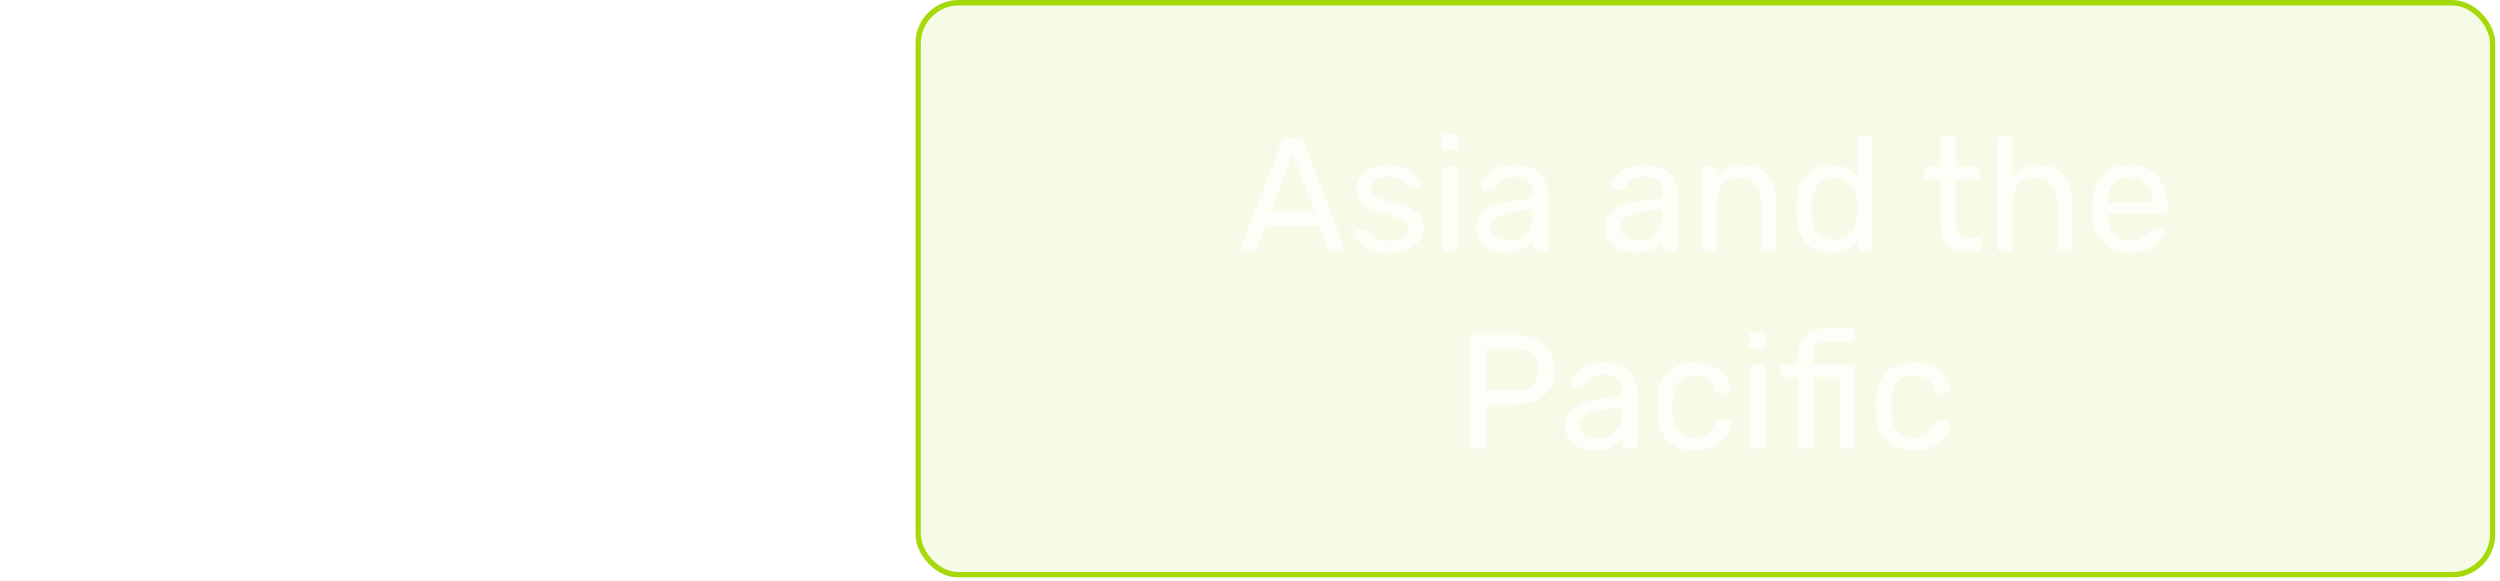 <svg width="215" height="50" viewBox="0 0 215 50" fill="none" xmlns="http://www.w3.org/2000/svg">
<g clip-path="url(#clip0_212_11)">
<g filter="url(#filter0_b_212_11)">
<rect x="78.72" width="135.886" height="49.669" rx="3.749" fill="#A5D90A" fill-opacity="0.1"/>
<rect x="78.954" y="0.234" width="135.417" height="49.2" rx="3.514" stroke="#A5D90A" stroke-width="0.469"/>
</g>
<path opacity="0.7" d="M107.042 21.6C106.967 21.6 106.902 21.572 106.846 21.516C106.79 21.46 106.762 21.395 106.762 21.32C106.762 21.273 106.767 21.222 106.776 21.166L110.248 12.108C110.285 12.015 110.337 11.94 110.402 11.884C110.467 11.828 110.565 11.8 110.696 11.8H111.648C111.769 11.8 111.863 11.828 111.928 11.884C112.003 11.94 112.059 12.015 112.096 12.108L115.554 21.166C115.573 21.222 115.582 21.273 115.582 21.32C115.582 21.395 115.554 21.46 115.498 21.516C115.442 21.572 115.377 21.6 115.302 21.6H114.588C114.476 21.6 114.392 21.572 114.336 21.516C114.289 21.46 114.257 21.409 114.238 21.362L113.468 19.374H108.876L108.106 21.362C108.097 21.409 108.064 21.46 108.008 21.516C107.952 21.572 107.868 21.6 107.756 21.6H107.042ZM109.282 18.17H113.062L111.172 13.2L109.282 18.17ZM119.417 21.74C118.894 21.74 118.446 21.675 118.073 21.544C117.699 21.413 117.396 21.255 117.163 21.068C116.929 20.881 116.752 20.695 116.631 20.508C116.519 20.321 116.458 20.172 116.449 20.06C116.439 19.957 116.472 19.878 116.547 19.822C116.621 19.766 116.696 19.738 116.771 19.738H117.387C117.443 19.738 117.485 19.747 117.513 19.766C117.55 19.775 117.597 19.813 117.653 19.878C117.774 20.009 117.909 20.139 118.059 20.27C118.208 20.401 118.39 20.508 118.605 20.592C118.829 20.676 119.104 20.718 119.431 20.718C119.907 20.718 120.299 20.629 120.607 20.452C120.915 20.265 121.069 19.995 121.069 19.64C121.069 19.407 121.003 19.22 120.873 19.08C120.751 18.94 120.527 18.814 120.201 18.702C119.883 18.59 119.445 18.473 118.885 18.352C118.325 18.221 117.881 18.063 117.555 17.876C117.228 17.68 116.995 17.451 116.855 17.19C116.715 16.919 116.645 16.616 116.645 16.28C116.645 15.935 116.747 15.603 116.953 15.286C117.158 14.959 117.457 14.693 117.849 14.488C118.25 14.283 118.749 14.18 119.347 14.18C119.832 14.18 120.247 14.241 120.593 14.362C120.938 14.483 121.223 14.637 121.447 14.824C121.671 15.001 121.839 15.179 121.951 15.356C122.063 15.533 122.123 15.683 122.133 15.804C122.142 15.897 122.114 15.977 122.049 16.042C121.983 16.098 121.909 16.126 121.825 16.126H121.237C121.171 16.126 121.115 16.112 121.069 16.084C121.031 16.056 120.994 16.023 120.957 15.986C120.863 15.865 120.751 15.743 120.621 15.622C120.499 15.501 120.336 15.403 120.131 15.328C119.935 15.244 119.673 15.202 119.347 15.202C118.88 15.202 118.53 15.3 118.297 15.496C118.063 15.692 117.947 15.939 117.947 16.238C117.947 16.415 117.998 16.574 118.101 16.714C118.203 16.854 118.399 16.98 118.689 17.092C118.978 17.204 119.407 17.325 119.977 17.456C120.593 17.577 121.078 17.741 121.433 17.946C121.787 18.151 122.039 18.389 122.189 18.66C122.338 18.931 122.413 19.243 122.413 19.598C122.413 19.99 122.296 20.349 122.063 20.676C121.839 21.003 121.503 21.264 121.055 21.46C120.616 21.647 120.07 21.74 119.417 21.74ZM124.355 21.6C124.262 21.6 124.183 21.572 124.117 21.516C124.061 21.451 124.033 21.371 124.033 21.278V14.642C124.033 14.549 124.061 14.474 124.117 14.418C124.183 14.353 124.262 14.32 124.355 14.32H125.027C125.121 14.32 125.195 14.353 125.251 14.418C125.307 14.474 125.335 14.549 125.335 14.642V21.278C125.335 21.371 125.307 21.451 125.251 21.516C125.195 21.572 125.121 21.6 125.027 21.6H124.355ZM124.243 12.962C124.15 12.962 124.071 12.934 124.005 12.878C123.949 12.813 123.921 12.733 123.921 12.64V11.884C123.921 11.791 123.949 11.716 124.005 11.66C124.071 11.595 124.15 11.562 124.243 11.562H125.125C125.219 11.562 125.293 11.595 125.349 11.66C125.415 11.716 125.447 11.791 125.447 11.884V12.64C125.447 12.733 125.415 12.813 125.349 12.878C125.293 12.934 125.219 12.962 125.125 12.962H124.243ZM129.454 21.74C128.987 21.74 128.563 21.647 128.18 21.46C127.797 21.273 127.489 21.021 127.256 20.704C127.023 20.387 126.906 20.027 126.906 19.626C126.906 18.982 127.167 18.469 127.69 18.086C128.213 17.703 128.894 17.451 129.734 17.33L131.82 17.036V16.63C131.82 16.182 131.689 15.832 131.428 15.58C131.176 15.328 130.761 15.202 130.182 15.202C129.762 15.202 129.421 15.286 129.16 15.454C128.908 15.622 128.731 15.837 128.628 16.098C128.572 16.238 128.474 16.308 128.334 16.308H127.704C127.601 16.308 127.522 16.28 127.466 16.224C127.419 16.159 127.396 16.084 127.396 16C127.396 15.86 127.447 15.687 127.55 15.482C127.662 15.277 127.83 15.076 128.054 14.88C128.278 14.684 128.563 14.521 128.908 14.39C129.263 14.25 129.692 14.18 130.196 14.18C130.756 14.18 131.227 14.255 131.61 14.404C131.993 14.544 132.291 14.735 132.506 14.978C132.73 15.221 132.889 15.496 132.982 15.804C133.085 16.112 133.136 16.425 133.136 16.742V21.278C133.136 21.371 133.103 21.451 133.038 21.516C132.982 21.572 132.907 21.6 132.814 21.6H132.17C132.067 21.6 131.988 21.572 131.932 21.516C131.876 21.451 131.848 21.371 131.848 21.278V20.676C131.727 20.844 131.563 21.012 131.358 21.18C131.153 21.339 130.896 21.474 130.588 21.586C130.28 21.689 129.902 21.74 129.454 21.74ZM129.748 20.69C130.131 20.69 130.481 20.611 130.798 20.452C131.115 20.284 131.363 20.027 131.54 19.682C131.727 19.337 131.82 18.903 131.82 18.38V17.988L130.196 18.226C129.533 18.319 129.034 18.478 128.698 18.702C128.362 18.917 128.194 19.192 128.194 19.528C128.194 19.789 128.269 20.009 128.418 20.186C128.577 20.354 128.773 20.48 129.006 20.564C129.249 20.648 129.496 20.69 129.748 20.69ZM140.61 21.74C140.144 21.74 139.719 21.647 139.336 21.46C138.954 21.273 138.646 21.021 138.412 20.704C138.179 20.387 138.062 20.027 138.062 19.626C138.062 18.982 138.324 18.469 138.846 18.086C139.369 17.703 140.05 17.451 140.89 17.33L142.976 17.036V16.63C142.976 16.182 142.846 15.832 142.584 15.58C142.332 15.328 141.917 15.202 141.338 15.202C140.918 15.202 140.578 15.286 140.316 15.454C140.064 15.622 139.887 15.837 139.784 16.098C139.728 16.238 139.63 16.308 139.49 16.308H138.86C138.758 16.308 138.678 16.28 138.622 16.224C138.576 16.159 138.552 16.084 138.552 16C138.552 15.86 138.604 15.687 138.706 15.482C138.818 15.277 138.986 15.076 139.21 14.88C139.434 14.684 139.719 14.521 140.064 14.39C140.419 14.25 140.848 14.18 141.352 14.18C141.912 14.18 142.384 14.255 142.766 14.404C143.149 14.544 143.448 14.735 143.662 14.978C143.886 15.221 144.045 15.496 144.138 15.804C144.241 16.112 144.292 16.425 144.292 16.742V21.278C144.292 21.371 144.26 21.451 144.194 21.516C144.138 21.572 144.064 21.6 143.97 21.6H143.326C143.224 21.6 143.144 21.572 143.088 21.516C143.032 21.451 143.004 21.371 143.004 21.278V20.676C142.883 20.844 142.72 21.012 142.514 21.18C142.309 21.339 142.052 21.474 141.744 21.586C141.436 21.689 141.058 21.74 140.61 21.74ZM140.904 20.69C141.287 20.69 141.637 20.611 141.954 20.452C142.272 20.284 142.519 20.027 142.696 19.682C142.883 19.337 142.976 18.903 142.976 18.38V17.988L141.352 18.226C140.69 18.319 140.19 18.478 139.854 18.702C139.518 18.917 139.35 19.192 139.35 19.528C139.35 19.789 139.425 20.009 139.574 20.186C139.733 20.354 139.929 20.48 140.162 20.564C140.405 20.648 140.652 20.69 140.904 20.69ZM146.627 21.6C146.534 21.6 146.454 21.572 146.389 21.516C146.333 21.451 146.305 21.371 146.305 21.278V14.642C146.305 14.549 146.333 14.474 146.389 14.418C146.454 14.353 146.534 14.32 146.627 14.32H147.285C147.378 14.32 147.453 14.353 147.509 14.418C147.574 14.474 147.607 14.549 147.607 14.642V15.258C147.85 14.941 148.153 14.684 148.517 14.488C148.89 14.283 149.366 14.18 149.945 14.18C150.552 14.18 151.065 14.315 151.485 14.586C151.914 14.847 152.236 15.216 152.451 15.692C152.666 16.159 152.773 16.705 152.773 17.33V21.278C152.773 21.371 152.745 21.451 152.689 21.516C152.633 21.572 152.558 21.6 152.465 21.6H151.765C151.672 21.6 151.592 21.572 151.527 21.516C151.471 21.451 151.443 21.371 151.443 21.278V17.4C151.443 16.747 151.284 16.238 150.967 15.874C150.65 15.501 150.183 15.314 149.567 15.314C148.988 15.314 148.522 15.501 148.167 15.874C147.822 16.238 147.649 16.747 147.649 17.4V21.278C147.649 21.371 147.616 21.451 147.551 21.516C147.495 21.572 147.42 21.6 147.327 21.6H146.627ZM157.455 21.74C156.942 21.74 156.499 21.651 156.125 21.474C155.752 21.287 155.444 21.04 155.201 20.732C154.968 20.415 154.791 20.055 154.669 19.654C154.557 19.253 154.492 18.828 154.473 18.38C154.464 18.231 154.459 18.091 154.459 17.96C154.459 17.829 154.464 17.689 154.473 17.54C154.492 17.101 154.557 16.681 154.669 16.28C154.791 15.879 154.968 15.519 155.201 15.202C155.444 14.885 155.752 14.637 156.125 14.46C156.499 14.273 156.942 14.18 157.455 14.18C158.006 14.18 158.463 14.278 158.827 14.474C159.191 14.67 159.49 14.913 159.723 15.202V11.982C159.723 11.889 159.751 11.814 159.807 11.758C159.873 11.693 159.952 11.66 160.045 11.66H160.717C160.811 11.66 160.885 11.693 160.941 11.758C161.007 11.814 161.039 11.889 161.039 11.982V21.278C161.039 21.371 161.007 21.451 160.941 21.516C160.885 21.572 160.811 21.6 160.717 21.6H160.087C159.985 21.6 159.905 21.572 159.849 21.516C159.793 21.451 159.765 21.371 159.765 21.278V20.69C159.532 20.989 159.229 21.241 158.855 21.446C158.482 21.642 158.015 21.74 157.455 21.74ZM157.749 20.606C158.216 20.606 158.589 20.499 158.869 20.284C159.149 20.069 159.359 19.799 159.499 19.472C159.639 19.136 159.714 18.795 159.723 18.45C159.733 18.301 159.737 18.123 159.737 17.918C159.737 17.703 159.733 17.521 159.723 17.372C159.714 17.045 159.635 16.723 159.485 16.406C159.345 16.089 159.131 15.827 158.841 15.622C158.561 15.417 158.197 15.314 157.749 15.314C157.273 15.314 156.895 15.421 156.615 15.636C156.335 15.841 156.135 16.117 156.013 16.462C155.892 16.798 155.822 17.162 155.803 17.554C155.794 17.825 155.794 18.095 155.803 18.366C155.822 18.758 155.892 19.127 156.013 19.472C156.135 19.808 156.335 20.083 156.615 20.298C156.895 20.503 157.273 20.606 157.749 20.606ZM169.094 21.6C168.572 21.6 168.147 21.502 167.82 21.306C167.494 21.101 167.256 20.816 167.106 20.452C166.957 20.079 166.882 19.64 166.882 19.136V15.44H165.79C165.697 15.44 165.618 15.412 165.552 15.356C165.496 15.291 165.468 15.211 165.468 15.118V14.642C165.468 14.549 165.496 14.474 165.552 14.418C165.618 14.353 165.697 14.32 165.79 14.32H166.882V11.982C166.882 11.889 166.91 11.814 166.966 11.758C167.032 11.693 167.111 11.66 167.204 11.66H167.862C167.956 11.66 168.03 11.693 168.086 11.758C168.152 11.814 168.184 11.889 168.184 11.982V14.32H169.92C170.014 14.32 170.088 14.353 170.144 14.418C170.21 14.474 170.242 14.549 170.242 14.642V15.118C170.242 15.211 170.21 15.291 170.144 15.356C170.088 15.412 170.014 15.44 169.92 15.44H168.184V19.038C168.184 19.477 168.259 19.822 168.408 20.074C168.558 20.326 168.824 20.452 169.206 20.452H170.06C170.154 20.452 170.228 20.485 170.284 20.55C170.35 20.606 170.382 20.681 170.382 20.774V21.278C170.382 21.371 170.35 21.451 170.284 21.516C170.228 21.572 170.154 21.6 170.06 21.6H169.094ZM172.057 21.6C171.964 21.6 171.884 21.572 171.819 21.516C171.763 21.451 171.735 21.371 171.735 21.278V11.982C171.735 11.889 171.763 11.814 171.819 11.758C171.884 11.693 171.964 11.66 172.057 11.66H172.757C172.86 11.66 172.939 11.693 172.995 11.758C173.051 11.814 173.079 11.889 173.079 11.982V15.244C173.331 14.927 173.639 14.67 174.003 14.474C174.367 14.278 174.829 14.18 175.389 14.18C175.996 14.18 176.509 14.315 176.929 14.586C177.358 14.847 177.68 15.216 177.895 15.692C178.119 16.159 178.231 16.705 178.231 17.33V21.278C178.231 21.371 178.203 21.451 178.147 21.516C178.091 21.572 178.012 21.6 177.909 21.6H177.209C177.116 21.6 177.036 21.572 176.971 21.516C176.915 21.451 176.887 21.371 176.887 21.278V17.4C176.887 16.747 176.728 16.238 176.411 15.874C176.094 15.501 175.627 15.314 175.011 15.314C174.432 15.314 173.966 15.501 173.611 15.874C173.256 16.238 173.079 16.747 173.079 17.4V21.278C173.079 21.371 173.051 21.451 172.995 21.516C172.939 21.572 172.86 21.6 172.757 21.6H172.057ZM183.15 21.74C182.189 21.74 181.424 21.446 180.854 20.858C180.285 20.261 179.972 19.449 179.916 18.422C179.907 18.301 179.902 18.147 179.902 17.96C179.902 17.764 179.907 17.605 179.916 17.484C179.954 16.821 180.108 16.243 180.378 15.748C180.649 15.244 181.018 14.857 181.484 14.586C181.96 14.315 182.516 14.18 183.15 14.18C183.86 14.18 184.452 14.329 184.928 14.628C185.414 14.927 185.782 15.351 186.034 15.902C186.286 16.453 186.412 17.097 186.412 17.834V18.072C186.412 18.175 186.38 18.254 186.314 18.31C186.258 18.366 186.184 18.394 186.09 18.394H181.246C181.246 18.403 181.246 18.422 181.246 18.45C181.246 18.478 181.246 18.501 181.246 18.52C181.265 18.903 181.349 19.262 181.498 19.598C181.648 19.925 181.862 20.191 182.142 20.396C182.422 20.601 182.758 20.704 183.15 20.704C183.486 20.704 183.766 20.653 183.99 20.55C184.214 20.447 184.396 20.335 184.536 20.214C184.676 20.083 184.77 19.985 184.816 19.92C184.9 19.799 184.966 19.729 185.012 19.71C185.059 19.682 185.134 19.668 185.236 19.668H185.908C186.002 19.668 186.076 19.696 186.132 19.752C186.198 19.799 186.226 19.869 186.216 19.962C186.207 20.102 186.132 20.275 185.992 20.48C185.852 20.676 185.652 20.872 185.39 21.068C185.129 21.264 184.812 21.427 184.438 21.558C184.065 21.679 183.636 21.74 183.15 21.74ZM181.246 17.428H185.082V17.386C185.082 16.966 185.003 16.593 184.844 16.266C184.695 15.939 184.476 15.683 184.186 15.496C183.897 15.3 183.552 15.202 183.15 15.202C182.749 15.202 182.404 15.3 182.114 15.496C181.834 15.683 181.62 15.939 181.47 16.266C181.321 16.593 181.246 16.966 181.246 17.386V17.428ZM126.745 38.6C126.643 38.6 126.563 38.572 126.507 38.516C126.451 38.451 126.423 38.371 126.423 38.278V29.136C126.423 29.033 126.451 28.954 126.507 28.898C126.563 28.833 126.643 28.8 126.745 28.8H130.301C130.992 28.8 131.589 28.912 132.093 29.136C132.607 29.36 133.003 29.696 133.283 30.144C133.563 30.583 133.703 31.133 133.703 31.796C133.703 32.459 133.563 33.009 133.283 33.448C133.003 33.887 132.607 34.218 132.093 34.442C131.589 34.666 130.992 34.778 130.301 34.778H127.823V38.278C127.823 38.371 127.791 38.451 127.725 38.516C127.669 38.572 127.59 38.6 127.487 38.6H126.745ZM127.809 33.602H130.231C130.922 33.602 131.44 33.448 131.785 33.14C132.131 32.832 132.303 32.384 132.303 31.796C132.303 31.217 132.135 30.769 131.799 30.452C131.463 30.135 130.941 29.976 130.231 29.976H127.809V33.602ZM137.117 38.74C136.651 38.74 136.226 38.647 135.843 38.46C135.461 38.273 135.153 38.021 134.919 37.704C134.686 37.387 134.569 37.027 134.569 36.626C134.569 35.982 134.831 35.469 135.353 35.086C135.876 34.703 136.557 34.451 137.397 34.33L139.483 34.036V33.63C139.483 33.182 139.353 32.832 139.091 32.58C138.839 32.328 138.424 32.202 137.845 32.202C137.425 32.202 137.085 32.286 136.823 32.454C136.571 32.622 136.394 32.837 136.291 33.098C136.235 33.238 136.137 33.308 135.997 33.308H135.367C135.265 33.308 135.185 33.28 135.129 33.224C135.083 33.159 135.059 33.084 135.059 33C135.059 32.86 135.111 32.687 135.213 32.482C135.325 32.277 135.493 32.076 135.717 31.88C135.941 31.684 136.226 31.521 136.571 31.39C136.926 31.25 137.355 31.18 137.859 31.18C138.419 31.18 138.891 31.255 139.273 31.404C139.656 31.544 139.955 31.735 140.169 31.978C140.393 32.221 140.552 32.496 140.645 32.804C140.748 33.112 140.799 33.425 140.799 33.742V38.278C140.799 38.371 140.767 38.451 140.701 38.516C140.645 38.572 140.571 38.6 140.477 38.6H139.833C139.731 38.6 139.651 38.572 139.595 38.516C139.539 38.451 139.511 38.371 139.511 38.278V37.676C139.39 37.844 139.227 38.012 139.021 38.18C138.816 38.339 138.559 38.474 138.251 38.586C137.943 38.689 137.565 38.74 137.117 38.74ZM137.411 37.69C137.794 37.69 138.144 37.611 138.461 37.452C138.779 37.284 139.026 37.027 139.203 36.682C139.39 36.337 139.483 35.903 139.483 35.38V34.988L137.859 35.226C137.197 35.319 136.697 35.478 136.361 35.702C136.025 35.917 135.857 36.192 135.857 36.528C135.857 36.789 135.932 37.009 136.081 37.186C136.24 37.354 136.436 37.48 136.669 37.564C136.912 37.648 137.159 37.69 137.411 37.69ZM145.752 38.74C145.089 38.74 144.515 38.614 144.03 38.362C143.554 38.101 143.185 37.732 142.924 37.256C142.662 36.771 142.522 36.192 142.504 35.52C142.494 35.38 142.49 35.193 142.49 34.96C142.49 34.727 142.494 34.54 142.504 34.4C142.522 33.728 142.662 33.154 142.924 32.678C143.185 32.193 143.554 31.824 144.03 31.572C144.515 31.311 145.089 31.18 145.752 31.18C146.293 31.18 146.755 31.255 147.138 31.404C147.53 31.553 147.852 31.745 148.104 31.978C148.356 32.211 148.542 32.463 148.664 32.734C148.794 33.005 148.864 33.261 148.874 33.504C148.883 33.597 148.855 33.672 148.79 33.728C148.724 33.784 148.645 33.812 148.552 33.812H147.88C147.786 33.812 147.716 33.793 147.67 33.756C147.623 33.709 147.576 33.635 147.53 33.532C147.362 33.075 147.133 32.753 146.844 32.566C146.554 32.379 146.195 32.286 145.766 32.286C145.206 32.286 144.748 32.459 144.394 32.804C144.048 33.149 143.862 33.705 143.834 34.47C143.824 34.806 143.824 35.133 143.834 35.45C143.862 36.225 144.048 36.785 144.394 37.13C144.748 37.466 145.206 37.634 145.766 37.634C146.195 37.634 146.554 37.541 146.844 37.354C147.133 37.167 147.362 36.845 147.53 36.388C147.576 36.285 147.623 36.215 147.67 36.178C147.716 36.131 147.786 36.108 147.88 36.108H148.552C148.645 36.108 148.724 36.136 148.79 36.192C148.855 36.248 148.883 36.323 148.874 36.416C148.864 36.612 148.822 36.813 148.748 37.018C148.673 37.223 148.552 37.433 148.384 37.648C148.225 37.853 148.024 38.04 147.782 38.208C147.539 38.367 147.245 38.497 146.9 38.6C146.564 38.693 146.181 38.74 145.752 38.74ZM150.858 38.6C150.765 38.6 150.686 38.572 150.62 38.516C150.564 38.451 150.536 38.371 150.536 38.278V31.642C150.536 31.549 150.564 31.474 150.62 31.418C150.686 31.353 150.765 31.32 150.858 31.32H151.53C151.624 31.32 151.698 31.353 151.754 31.418C151.81 31.474 151.838 31.549 151.838 31.642V38.278C151.838 38.371 151.81 38.451 151.754 38.516C151.698 38.572 151.624 38.6 151.53 38.6H150.858ZM150.746 29.962C150.653 29.962 150.574 29.934 150.508 29.878C150.452 29.813 150.424 29.733 150.424 29.64V28.884C150.424 28.791 150.452 28.716 150.508 28.66C150.574 28.595 150.653 28.562 150.746 28.562H151.628C151.722 28.562 151.796 28.595 151.852 28.66C151.918 28.716 151.95 28.791 151.95 28.884V29.64C151.95 29.733 151.918 29.813 151.852 29.878C151.796 29.934 151.722 29.962 151.628 29.962H150.746ZM154.977 38.6C154.884 38.6 154.804 38.572 154.739 38.516C154.683 38.451 154.655 38.371 154.655 38.278V32.44H153.465C153.372 32.44 153.292 32.412 153.227 32.356C153.171 32.291 153.143 32.211 153.143 32.118V31.642C153.143 31.549 153.171 31.474 153.227 31.418C153.292 31.353 153.372 31.32 153.465 31.32H154.655V30.62C154.655 30.144 154.734 29.729 154.893 29.374C155.052 29.01 155.304 28.73 155.649 28.534C156.004 28.338 156.475 28.24 157.063 28.24H159.219C159.312 28.24 159.387 28.273 159.443 28.338C159.508 28.394 159.541 28.469 159.541 28.562V29.038C159.541 29.131 159.508 29.211 159.443 29.276C159.387 29.332 159.312 29.36 159.219 29.36H157.091C156.652 29.36 156.354 29.477 156.195 29.71C156.036 29.934 155.957 30.261 155.957 30.69V31.32H159.219C159.312 31.32 159.387 31.353 159.443 31.418C159.508 31.474 159.541 31.549 159.541 31.642V38.278C159.541 38.371 159.508 38.451 159.443 38.516C159.387 38.572 159.312 38.6 159.219 38.6H158.575C158.472 38.6 158.393 38.572 158.337 38.516C158.281 38.451 158.253 38.371 158.253 38.278V32.44H155.957V38.278C155.957 38.371 155.924 38.451 155.859 38.516C155.803 38.572 155.728 38.6 155.635 38.6H154.977ZM164.578 38.74C163.915 38.74 163.341 38.614 162.856 38.362C162.38 38.101 162.011 37.732 161.75 37.256C161.489 36.771 161.349 36.192 161.33 35.52C161.321 35.38 161.316 35.193 161.316 34.96C161.316 34.727 161.321 34.54 161.33 34.4C161.349 33.728 161.489 33.154 161.75 32.678C162.011 32.193 162.38 31.824 162.856 31.572C163.341 31.311 163.915 31.18 164.578 31.18C165.119 31.18 165.581 31.255 165.964 31.404C166.356 31.553 166.678 31.745 166.93 31.978C167.182 32.211 167.369 32.463 167.49 32.734C167.621 33.005 167.691 33.261 167.7 33.504C167.709 33.597 167.681 33.672 167.616 33.728C167.551 33.784 167.471 33.812 167.378 33.812H166.706C166.613 33.812 166.543 33.793 166.496 33.756C166.449 33.709 166.403 33.635 166.356 33.532C166.188 33.075 165.959 32.753 165.67 32.566C165.381 32.379 165.021 32.286 164.592 32.286C164.032 32.286 163.575 32.459 163.22 32.804C162.875 33.149 162.688 33.705 162.66 34.47C162.651 34.806 162.651 35.133 162.66 35.45C162.688 36.225 162.875 36.785 163.22 37.13C163.575 37.466 164.032 37.634 164.592 37.634C165.021 37.634 165.381 37.541 165.67 37.354C165.959 37.167 166.188 36.845 166.356 36.388C166.403 36.285 166.449 36.215 166.496 36.178C166.543 36.131 166.613 36.108 166.706 36.108H167.378C167.471 36.108 167.551 36.136 167.616 36.192C167.681 36.248 167.709 36.323 167.7 36.416C167.691 36.612 167.649 36.813 167.574 37.018C167.499 37.223 167.378 37.433 167.21 37.648C167.051 37.853 166.851 38.04 166.608 38.208C166.365 38.367 166.071 38.497 165.726 38.6C165.39 38.693 165.007 38.74 164.578 38.74Z" fill="white"/>
</g>
<path d="M71.223 23.429L25.303 23.429" stroke="white" stroke-width="0.937" stroke-linecap="round"/>
<circle opacity="0.23" cx="12.651" cy="24.834" r="9.232" fill="white"/>
<circle opacity="0.23" cx="12.651" cy="24.834" r="12.651" fill="white"/>
<circle opacity="0.8" cx="12.651" cy="24.834" r="5.813" fill="white"/>
<defs>
<filter id="filter0_b_212_11" x="59.977" y="-18.743" width="173.371" height="87.154" filterUnits="userSpaceOnUse" color-interpolation-filters="sRGB">
<feFlood flood-opacity="0" result="BackgroundImageFix"/>
<feGaussianBlur in="BackgroundImageFix" stdDeviation="9.371"/>
<feComposite in2="SourceAlpha" operator="in" result="effect1_backgroundBlur_212_11"/>
<feBlend mode="normal" in="SourceGraphic" in2="effect1_backgroundBlur_212_11" result="shape"/>
</filter>
<clipPath id="clip0_212_11">
<rect width="135.886" height="49.669" fill="white" transform="translate(78.72)"/>
</clipPath>
</defs>
</svg>
